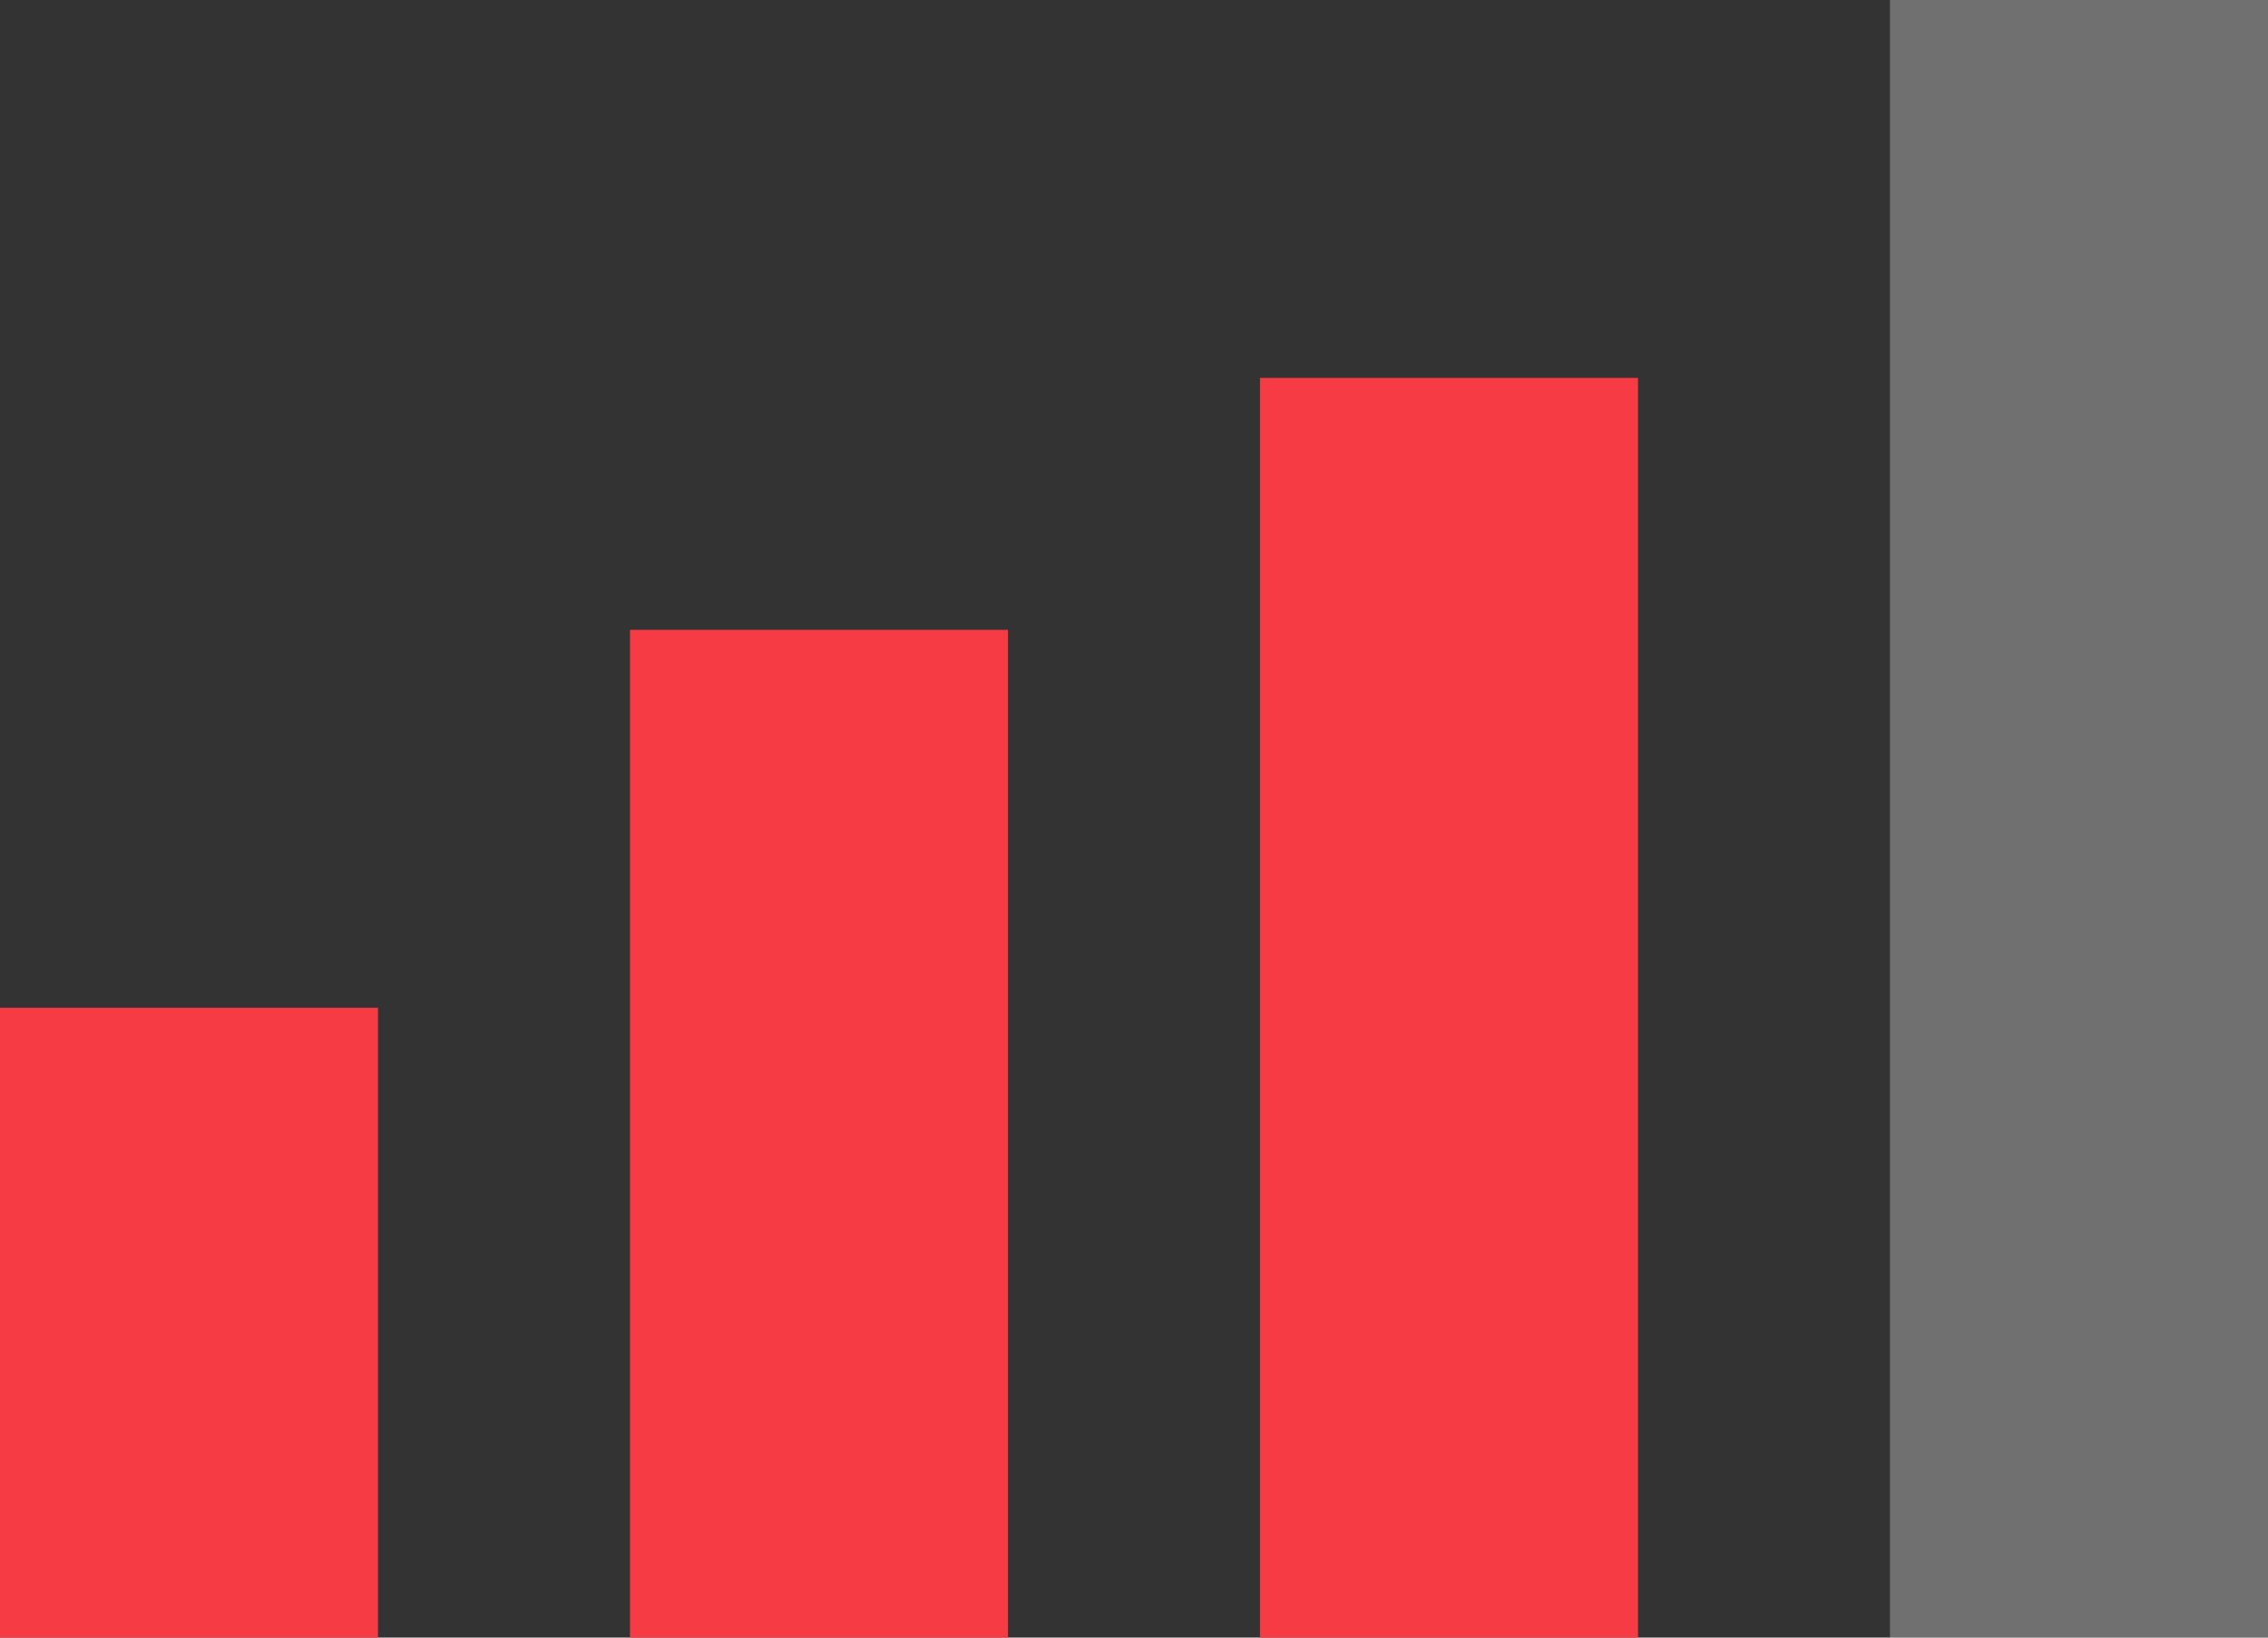 <svg xmlns="http://www.w3.org/2000/svg" width="18" height="13" viewBox="0 0 18 13">
  <rect x="0" y="0" width="18" height="13" fill="#333333" stroke="none"/>
  <g id="Group_227" data-name="Group 227" transform="translate(0 0)">
    <g id="Group_123" data-name="Group 123" transform="translate(0 0)">
      <g id="Group_1052" data-name="Group 1052">
        <rect id="Rectangle_186" data-name="Rectangle 186" width="3" height="5" transform="translate(0 8)" fill="#f63b45"/>
        <rect id="Rectangle_197" data-name="Rectangle 197" width="3" height="8" transform="translate(5 5)" fill="#f63b45"/>
        <rect id="Rectangle_198" data-name="Rectangle 198" width="3" height="10" transform="translate(10 3)" fill="#f63b45"/>
        <rect id="Rectangle_199" data-name="Rectangle 199" width="3" height="13" transform="translate(15 0)" fill="#fff" opacity="0.3"/>
      </g>
    </g>
  </g>
</svg>
